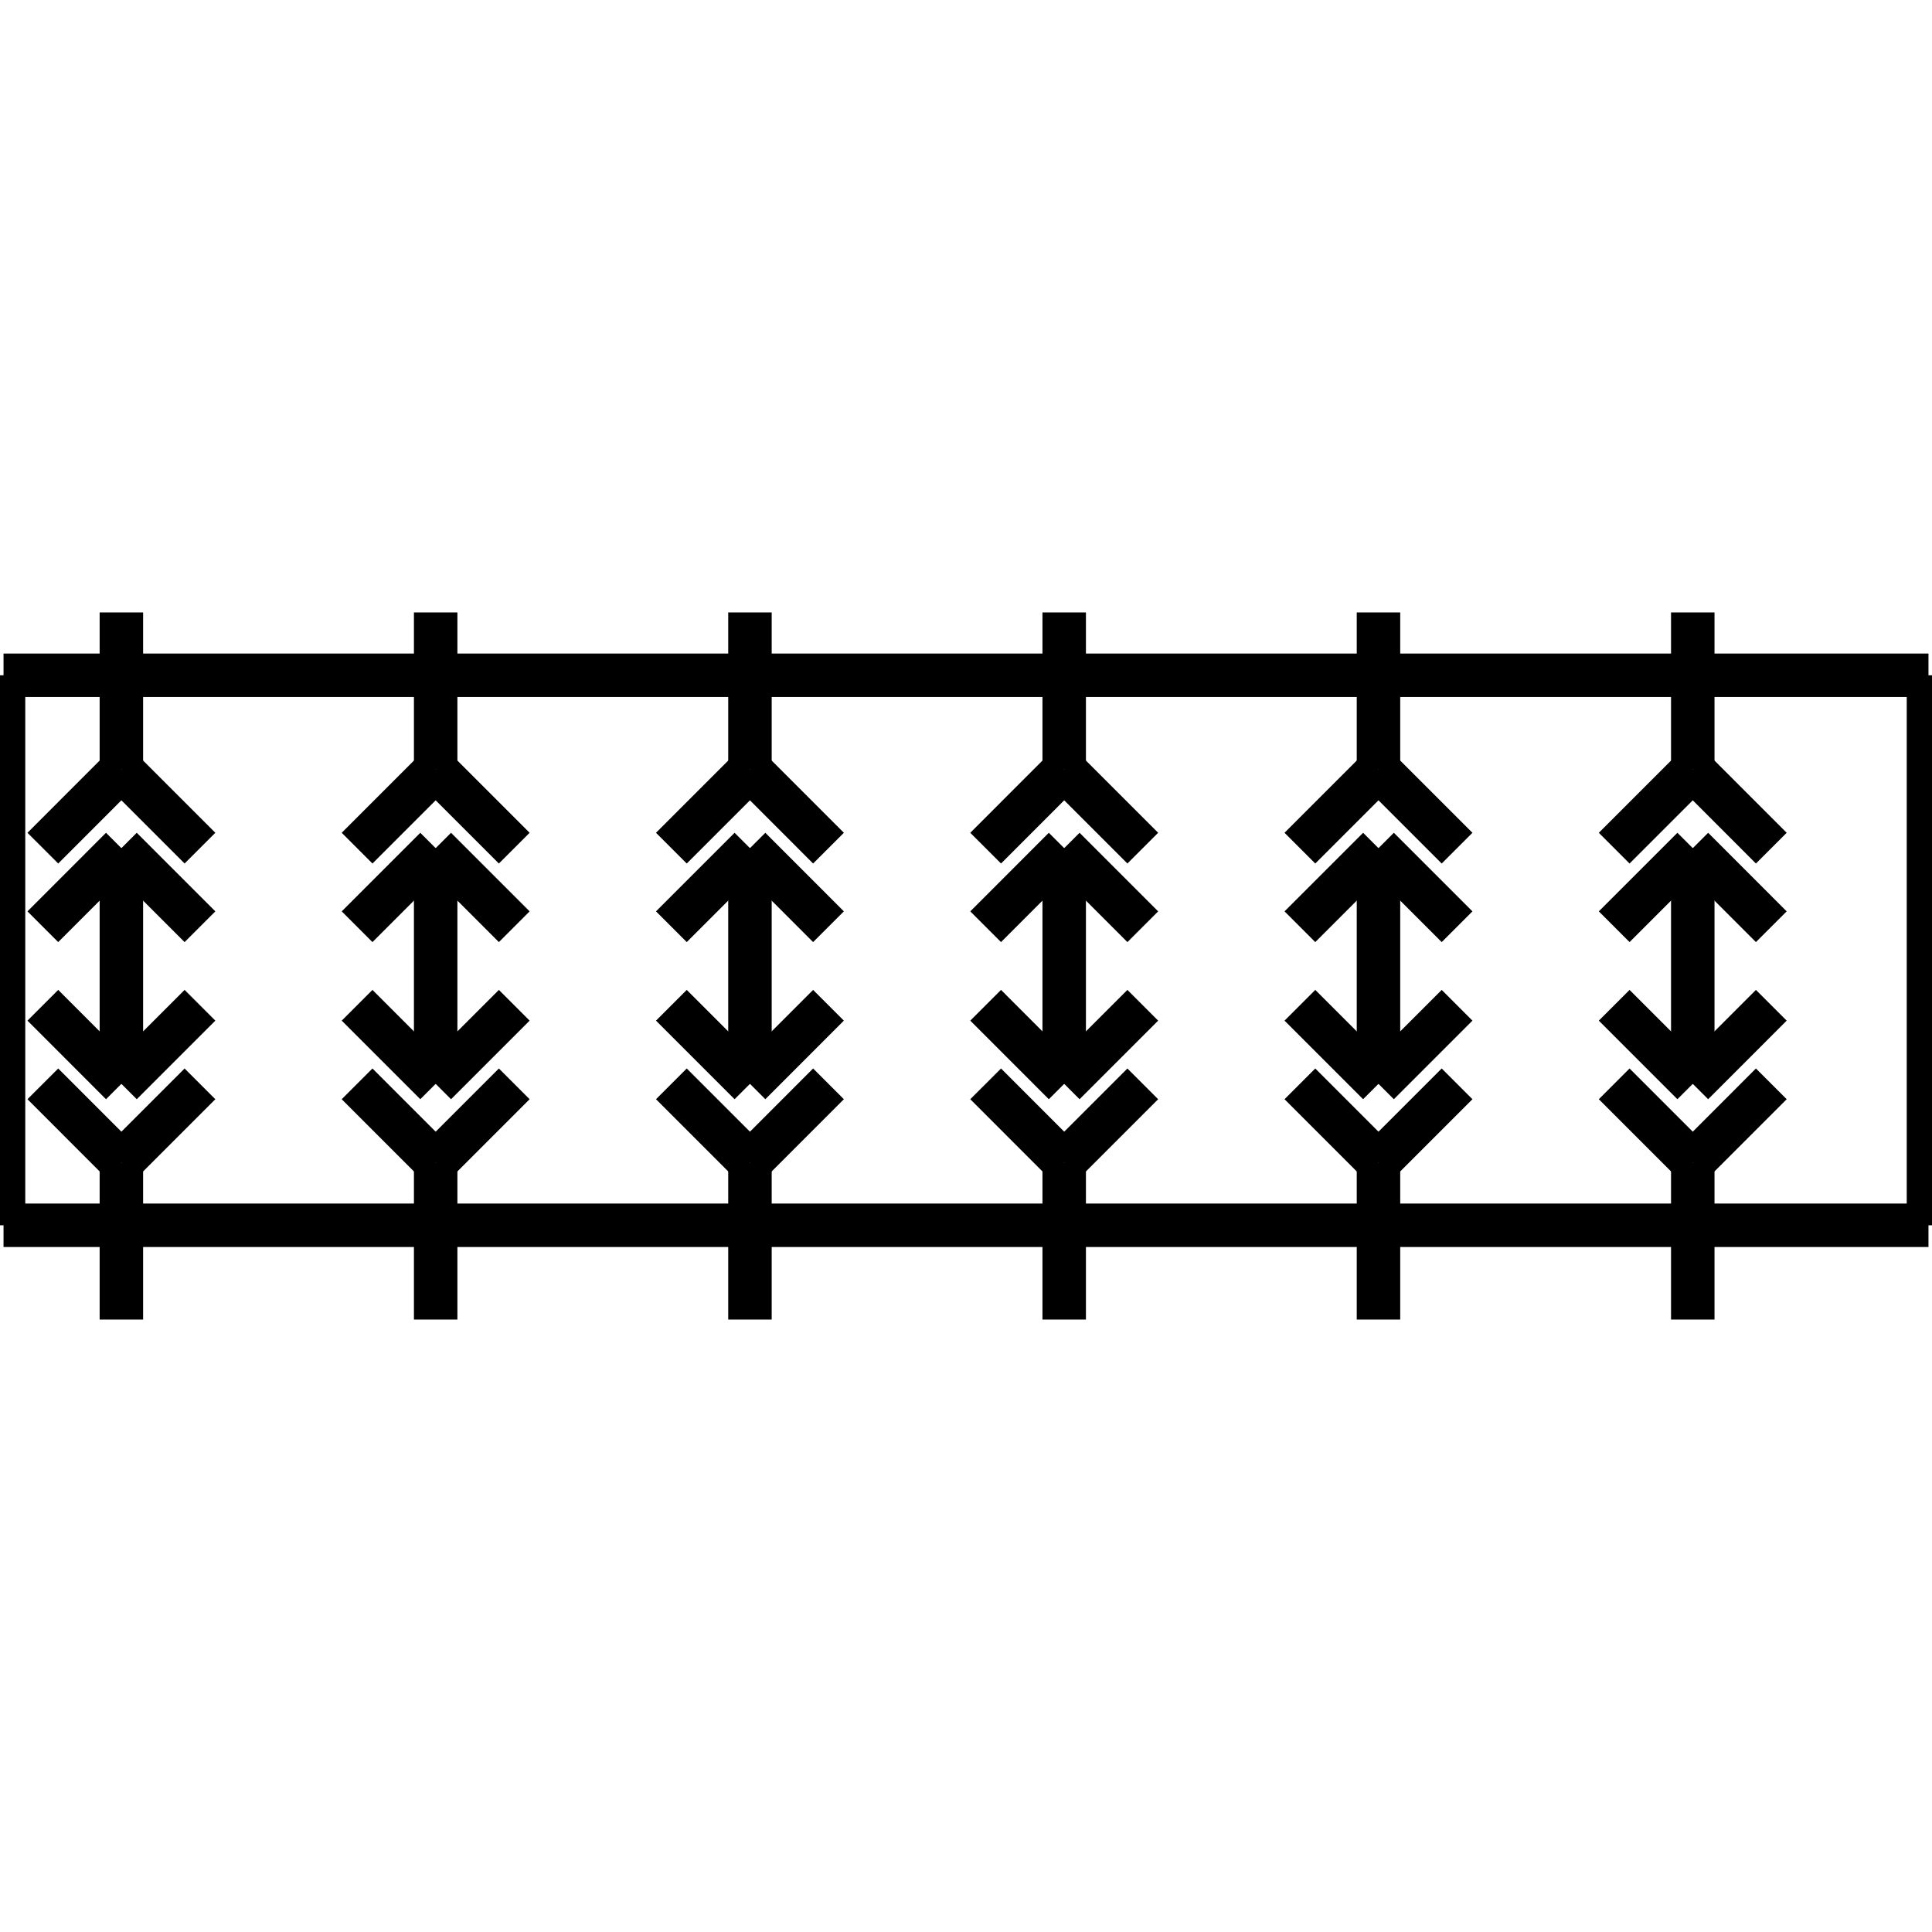 <?xml version="1.0" standalone="no"?><svg xmlns="http://www.w3.org/2000/svg" width="400.000" height="400.000" viewBox="0.0 0.0 400.000 400.000" version="1.1">
  <title>Produce by Acme CAD Converter</title>
  <desc>Produce by Acme CAD Converter</desc>
<g id="0" display="visible">
<g><path d="M269.13 175.6L285.4 159.33"
fill="none" stroke="black" stroke-width="9"/>
</g>
<g><path d="M269.13 191.87L285.4 175.6"
fill="none" stroke="black" stroke-width="9"/>
</g>
<g><path d="M285.4 159.33L301.67 175.6"
fill="none" stroke="black" stroke-width="9"/>
</g>
<g><path d="M285.4 175.6L301.67 191.87"
fill="none" stroke="black" stroke-width="9"/>
</g>
<g><path d="M269.13 208.13L285.4 224.4"
fill="none" stroke="black" stroke-width="9"/>
</g>
<g><path d="M269.13 224.4L285.4 240.67"
fill="none" stroke="black" stroke-width="9"/>
</g>
<g><path d="M285.4 224.4L301.67 208.13"
fill="none" stroke="black" stroke-width="9"/>
</g>
<g><path d="M285.4 240.67L301.67 224.4"
fill="none" stroke="black" stroke-width="9"/>
</g>
<g><path d="M285.4 224.4L285.4 175.6"
fill="none" stroke="black" stroke-width="9"/>
</g>
<g><path d="M285.4 273.2L285.4 240.67"
fill="none" stroke="black" stroke-width="9"/>
</g>
<g><path d="M285.4 126.8L285.4 159.33"
fill="none" stroke="black" stroke-width="9"/>
</g>
<g><path d="M334.2 175.6L350.47 159.33"
fill="none" stroke="black" stroke-width="9"/>
</g>
<g><path d="M334.2 191.87L350.47 175.6"
fill="none" stroke="black" stroke-width="9"/>
</g>
<g><path d="M350.47 159.33L366.73 175.6"
fill="none" stroke="black" stroke-width="9"/>
</g>
<g><path d="M350.47 175.6L366.73 191.87"
fill="none" stroke="black" stroke-width="9"/>
</g>
<g><path d="M334.2 208.13L350.47 224.4"
fill="none" stroke="black" stroke-width="9"/>
</g>
<g><path d="M334.2 224.4L350.47 240.67"
fill="none" stroke="black" stroke-width="9"/>
</g>
<g><path d="M350.47 224.4L366.73 208.13"
fill="none" stroke="black" stroke-width="9"/>
</g>
<g><path d="M350.47 240.67L366.73 224.4"
fill="none" stroke="black" stroke-width="9"/>
</g>
<g><path d="M350.47 224.4L350.47 175.6"
fill="none" stroke="black" stroke-width="9"/>
</g>
<g><path d="M350.47 273.2L350.47 240.67"
fill="none" stroke="black" stroke-width="9"/>
</g>
<g><path d="M350.47 126.8L350.47 159.33"
fill="none" stroke="black" stroke-width="9"/>
</g>
<g><path d="M139 175.6L155.27 159.33"
fill="none" stroke="black" stroke-width="9"/>
</g>
<g><path d="M139 191.87L155.27 175.6"
fill="none" stroke="black" stroke-width="9"/>
</g>
<g><path d="M155.27 159.33L171.53 175.6"
fill="none" stroke="black" stroke-width="9"/>
</g>
<g><path d="M155.27 175.6L171.53 191.87"
fill="none" stroke="black" stroke-width="9"/>
</g>
<g><path d="M139 208.13L155.27 224.4"
fill="none" stroke="black" stroke-width="9"/>
</g>
<g><path d="M139 224.4L155.27 240.67"
fill="none" stroke="black" stroke-width="9"/>
</g>
<g><path d="M155.27 224.4L171.53 208.13"
fill="none" stroke="black" stroke-width="9"/>
</g>
<g><path d="M155.27 240.67L171.53 224.4"
fill="none" stroke="black" stroke-width="9"/>
</g>
<g><path d="M155.27 224.4L155.27 175.6"
fill="none" stroke="black" stroke-width="9"/>
</g>
<g><path d="M155.27 273.2L155.27 240.67"
fill="none" stroke="black" stroke-width="9"/>
</g>
<g><path d="M155.27 126.8L155.27 159.33"
fill="none" stroke="black" stroke-width="9"/>
</g>
<g><path d="M73.93 175.6L90.2 159.33"
fill="none" stroke="black" stroke-width="9"/>
</g>
<g><path d="M73.93 191.87L90.2 175.6"
fill="none" stroke="black" stroke-width="9"/>
</g>
<g><path d="M90.2 159.33L106.47 175.6"
fill="none" stroke="black" stroke-width="9"/>
</g>
<g><path d="M90.2 175.6L106.47 191.87"
fill="none" stroke="black" stroke-width="9"/>
</g>
<g><path d="M73.93 208.13L90.2 224.4"
fill="none" stroke="black" stroke-width="9"/>
</g>
<g><path d="M73.93 224.4L90.2 240.67"
fill="none" stroke="black" stroke-width="9"/>
</g>
<g><path d="M90.2 224.4L106.47 208.13"
fill="none" stroke="black" stroke-width="9"/>
</g>
<g><path d="M90.2 240.67L106.47 224.4"
fill="none" stroke="black" stroke-width="9"/>
</g>
<g><path d="M90.2 224.4L90.2 175.6"
fill="none" stroke="black" stroke-width="9"/>
</g>
<g><path d="M90.2 273.2L90.2 240.67"
fill="none" stroke="black" stroke-width="9"/>
</g>
<g><path d="M90.2 126.8L90.2 159.33"
fill="none" stroke="black" stroke-width="9"/>
</g>
<g><path d="M8.87 175.6L25.13 159.33"
fill="none" stroke="black" stroke-width="9"/>
</g>
<g><path d="M8.87 191.87L25.13 175.6"
fill="none" stroke="black" stroke-width="9"/>
</g>
<g><path d="M25.13 159.33L41.4 175.6"
fill="none" stroke="black" stroke-width="9"/>
</g>
<g><path d="M25.13 175.6L41.4 191.87"
fill="none" stroke="black" stroke-width="9"/>
</g>
<g><path d="M8.87 208.13L25.13 224.4"
fill="none" stroke="black" stroke-width="9"/>
</g>
<g><path d="M8.87 224.4L25.13 240.67"
fill="none" stroke="black" stroke-width="9"/>
</g>
<g><path d="M25.13 224.4L41.4 208.13"
fill="none" stroke="black" stroke-width="9"/>
</g>
<g><path d="M25.13 240.67L41.4 224.4"
fill="none" stroke="black" stroke-width="9"/>
</g>
<g><path d="M25.13 224.4L25.13 175.6"
fill="none" stroke="black" stroke-width="9"/>
</g>
<g><path d="M25.13 273.2L25.13 240.67"
fill="none" stroke="black" stroke-width="9"/>
</g>
<g><path d="M25.13 126.8L25.13 159.33"
fill="none" stroke="black" stroke-width="9"/>
</g>
<g><path d="M204.07 175.6L220.33 159.33"
fill="none" stroke="black" stroke-width="9"/>
</g>
<g><path d="M204.07 191.87L220.33 175.6"
fill="none" stroke="black" stroke-width="9"/>
</g>
<g><path d="M220.33 159.33L236.6 175.6"
fill="none" stroke="black" stroke-width="9"/>
</g>
<g><path d="M220.33 175.6L236.6 191.87"
fill="none" stroke="black" stroke-width="9"/>
</g>
<g><path d="M204.07 208.13L220.33 224.4"
fill="none" stroke="black" stroke-width="9"/>
</g>
<g><path d="M204.07 224.4L220.33 240.67"
fill="none" stroke="black" stroke-width="9"/>
</g>
<g><path d="M220.33 224.4L236.6 208.13"
fill="none" stroke="black" stroke-width="9"/>
</g>
<g><path d="M220.33 240.67L236.6 224.4"
fill="none" stroke="black" stroke-width="9"/>
</g>
<g><path d="M220.33 224.4L220.33 175.6"
fill="none" stroke="black" stroke-width="9"/>
</g>
<g><path d="M220.33 273.2L220.33 240.67"
fill="none" stroke="black" stroke-width="9"/>
</g>
<g><path d="M220.33 126.8L220.33 159.33"
fill="none" stroke="black" stroke-width="9"/>
</g>
<g><path d="M0.73 253.68L399.27 253.68"
fill="none" stroke="black" stroke-width="9"/>
</g>
<g><path d="M399.27 253.68L399.27 139.81"
fill="none" stroke="black" stroke-width="9"/>
</g>
<g><path d="M399.27 139.81L0.73 139.81"
fill="none" stroke="black" stroke-width="9"/>
</g>
<g><path d="M0.73 139.81L0.73 253.68"
fill="none" stroke="black" stroke-width="9"/>
</g>
</g>
</svg>
